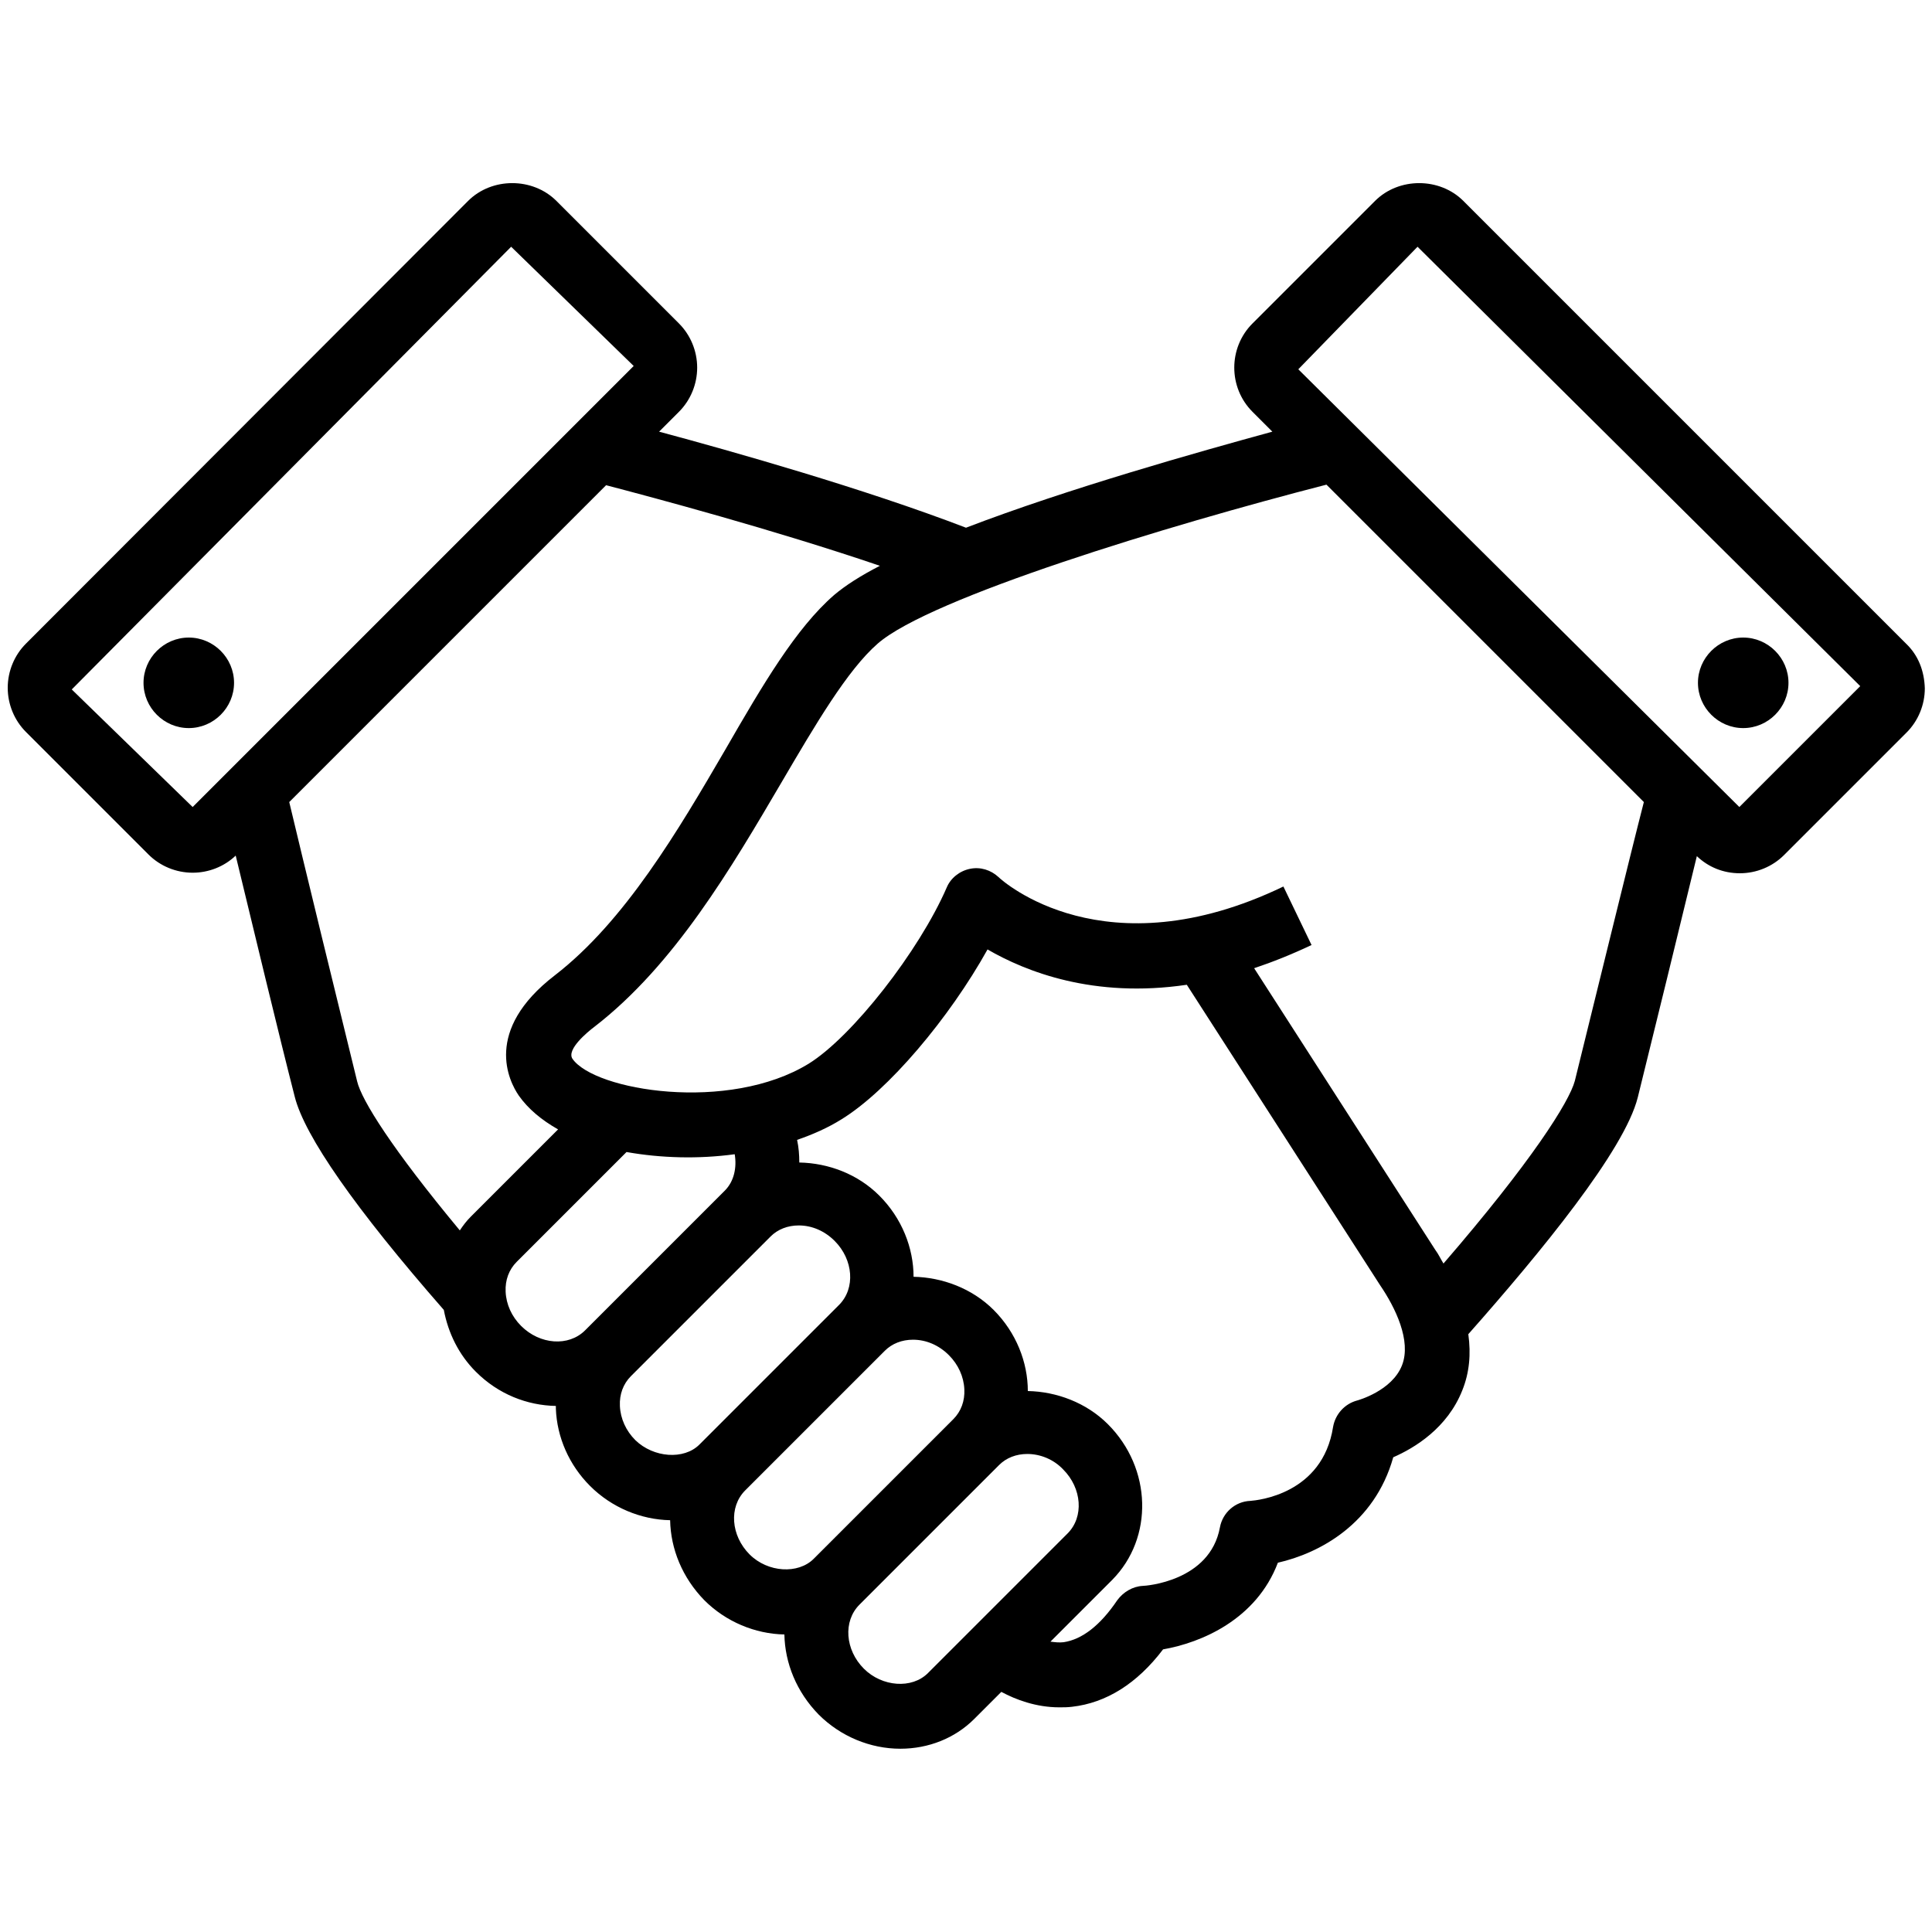 <?xml version="1.0" encoding="utf-8"?>
<!-- Generator: Adobe Illustrator 26.4.1, SVG Export Plug-In . SVG Version: 6.00 Build 0)  -->
<svg version="1.1" id="Layer_1" xmlns="http://www.w3.org/2000/svg" xmlns:xlink="http://www.w3.org/1999/xlink" x="0px" y="0px"
	 viewBox="0 0 350 350" style="enable-background:new 0 0 350 350;" xml:space="preserve">
<g>
	<path d="M345.3,116.6l-80.2-80.2c-4.3-4.3-11.7-4.3-16,0l-22.2,22.2c-4.4,4.4-4.4,11.6,0,16l3.6,3.6C217,81.9,193.5,88.5,175,95.6
		c-18.5-7.1-42.2-13.8-55.6-17.4l3.6-3.6c2.1-2.1,3.3-5,3.3-8c0-3-1.2-5.9-3.3-8l-22.2-22.2c-4.3-4.3-11.7-4.3-16,0L4.7,116.6
		c-2.1,2.1-3.3,5-3.3,8s1.2,5.9,3.3,8l22.2,22.2c2.1,2.1,5,3.3,8,3.3c2.9,0,5.7-1.1,7.8-3.1c3,12.4,7.9,32.8,10.7,43.7
		c1.8,7.1,10.9,20.2,27,38.6c0.8,4.2,2.7,8.1,5.8,11.2c4.1,4.1,9.3,6.1,14.5,6.2c0,0.2,0,0.3,0,0.5c0.2,5.2,2.4,10.2,6.2,14
		c3.9,3.9,9.2,6.1,14.5,6.2c0.1,5.2,2.2,10.4,6.2,14.5c3.9,3.9,9.2,6.1,14.5,6.2c0.1,5.2,2.2,10.4,6.2,14.5c4,4,9.4,6.2,14.8,6.2
		c5.1,0,9.9-1.9,13.4-5.4l4.9-4.9c2.6,1.4,6.3,2.8,10.5,2.8c0.8,0,1.5,0,2.3-0.1c6.2-0.7,11.8-4.2,16.5-10.4
		c6.9-1.2,16.9-5.4,20.8-15.7c7.5-1.7,17.5-7,20.9-19.1c3.9-1.7,9.8-5.3,12.5-12.1c1.3-3.2,1.6-6.6,1.1-10.2
		c13.1-14.8,28.3-33.3,30.7-42.9c2.7-10.9,7.7-31.3,10.7-43.7c2.1,2,4.8,3.1,7.8,3.1c3,0,5.9-1.2,8-3.3l22.2-22.2
		c2.1-2.1,3.3-5,3.3-8C348.6,121.5,347.5,118.7,345.3,116.6L345.3,116.6z M34.9,146.2L13,124.9l79.6-80.2l22.2,21.6L34.9,146.2z
		 M52.4,145.3l57.4-57.4c8.4,2.2,30.2,8,49.6,14.6c-3.5,1.8-6.3,3.6-8.3,5.3c-6.9,6-12.9,16.2-19.7,28
		c-8.5,14.6-18.2,31.1-30.9,40.9c-13,10-8.3,19.2-6.5,21.8c1.7,2.4,4.1,4.4,7.1,6.1l-15.8,15.8c-0.8,0.8-1.4,1.6-2,2.5
		c-12.3-14.8-17.8-23.6-18.6-27C61.4,182.5,54.7,155,52.4,145.3L52.4,145.3z M94.4,240.2c-1.7-1.7-2.7-3.9-2.8-6.2
		c-0.1-2.1,0.6-4,2-5.4l19.9-19.9c6.2,1.1,13,1.3,19.6,0.4c0.4,2.4-0.1,4.9-1.8,6.6L106,241C103,244,97.8,243.6,94.4,240.2
		L94.4,240.2z M115.1,260.9c-1.7-1.7-2.7-3.9-2.8-6.2c-0.1-2.1,0.6-4,2-5.4l25.3-25.3h0c1.3-1.3,3.1-2,5.1-2c2.4,0,4.7,1,6.5,2.8
		c3.4,3.4,3.8,8.6,0.8,11.6l-25.3,25.3C123.9,264.5,118.4,264.1,115.1,260.9L115.1,260.9z M135.8,281.6c-3.4-3.4-3.8-8.6-0.8-11.6
		l25.3-25.3c1.3-1.3,3.1-2,5.1-2c2.4,0,4.7,1,6.5,2.8c1.7,1.7,2.7,3.9,2.8,6.2c0.1,2.1-0.6,4-2,5.4l-25.3,25.3
		C144.6,285.2,139.1,284.9,135.8,281.6L135.8,281.6z M168.1,303.1c-2.9,2.9-8.3,2.5-11.6-0.8c-3.4-3.4-3.8-8.6-0.8-11.6l25.3-25.3
		c1.3-1.3,3.1-2,5.1-2c2.4,0,4.8,1,6.5,2.8c3.4,3.4,3.8,8.6,0.8,11.6L168.1,303.1z M254,247.3c-1.8,4.7-8.1,6.4-8.1,6.4
		c-2.3,0.6-4,2.5-4.4,4.8c-1.9,12.2-13.7,13.3-15,13.4c-2.7,0.1-5,2.1-5.5,4.8c-1.8,9.8-13.5,10.6-14,10.6c-1.8,0.1-3.5,1.1-4.6,2.6
		c-3.1,4.6-6.4,7.1-9.7,7.6c-0.8,0.1-1.6,0-2.4-0.1l11.2-11.2c7.5-7.6,7.2-20.2-0.8-28.2c-3.9-3.9-9.3-5.9-14.5-6
		c0-5.2-2.1-10.6-6.2-14.7c-3.9-3.9-9.3-5.9-14.5-6c0-5.2-2.1-10.6-6.2-14.7c-3.9-3.9-9.2-5.9-14.5-6c0-1.4-0.1-2.7-0.4-4.1
		c2.9-1,5.6-2.2,8-3.7c8.5-5.2,19.6-18.4,26.5-30.8c6.9,4,19.2,8.9,36.1,6.4l35,54.4C252.8,236.9,255.7,242.9,254,247.3L254,247.3z
		 M285.3,195.8c-1,3.8-7.9,14.7-23.8,33.1c-0.5-0.8-0.9-1.7-1.5-2.5l-32.8-51c3.3-1.1,6.8-2.5,10.4-4.2l-5.1-10.6
		c-32.4,15.6-50.9-1-51.6-1.7c-1.4-1.3-3.3-1.9-5.2-1.5c-1.9,0.4-3.5,1.7-4.2,3.4c-5,11.5-17.1,27-25,31.9
		c-14.5,8.9-38.8,4.9-42.8-0.9c-1.1-1.7,2.8-4.9,4-5.8c14.5-11.2,24.8-28.8,33.9-44.3c6.1-10.4,11.9-20.3,17.4-25.1
		c9.5-8.3,52.5-21.4,81.3-28.8l57.5,57.5C295.3,155,288.6,182.5,285.3,195.8L285.3,195.8z M315.1,146.2l-79.9-79.3l21.6-22.2
		l80.2,79.6L315.1,146.2z"/>
	<path d="M324,123.7c0,4.5-3.7,8.2-8.2,8.2c-4.5,0-8.2-3.7-8.2-8.2c0-4.5,3.7-8.2,8.2-8.2C320.3,115.5,324,119.2,324,123.7"/>
	<path d="M42.4,123.7c0,4.5-3.7,8.2-8.2,8.2s-8.2-3.7-8.2-8.2s3.7-8.2,8.2-8.2S42.4,119.2,42.4,123.7"/>
</g>
</svg>
